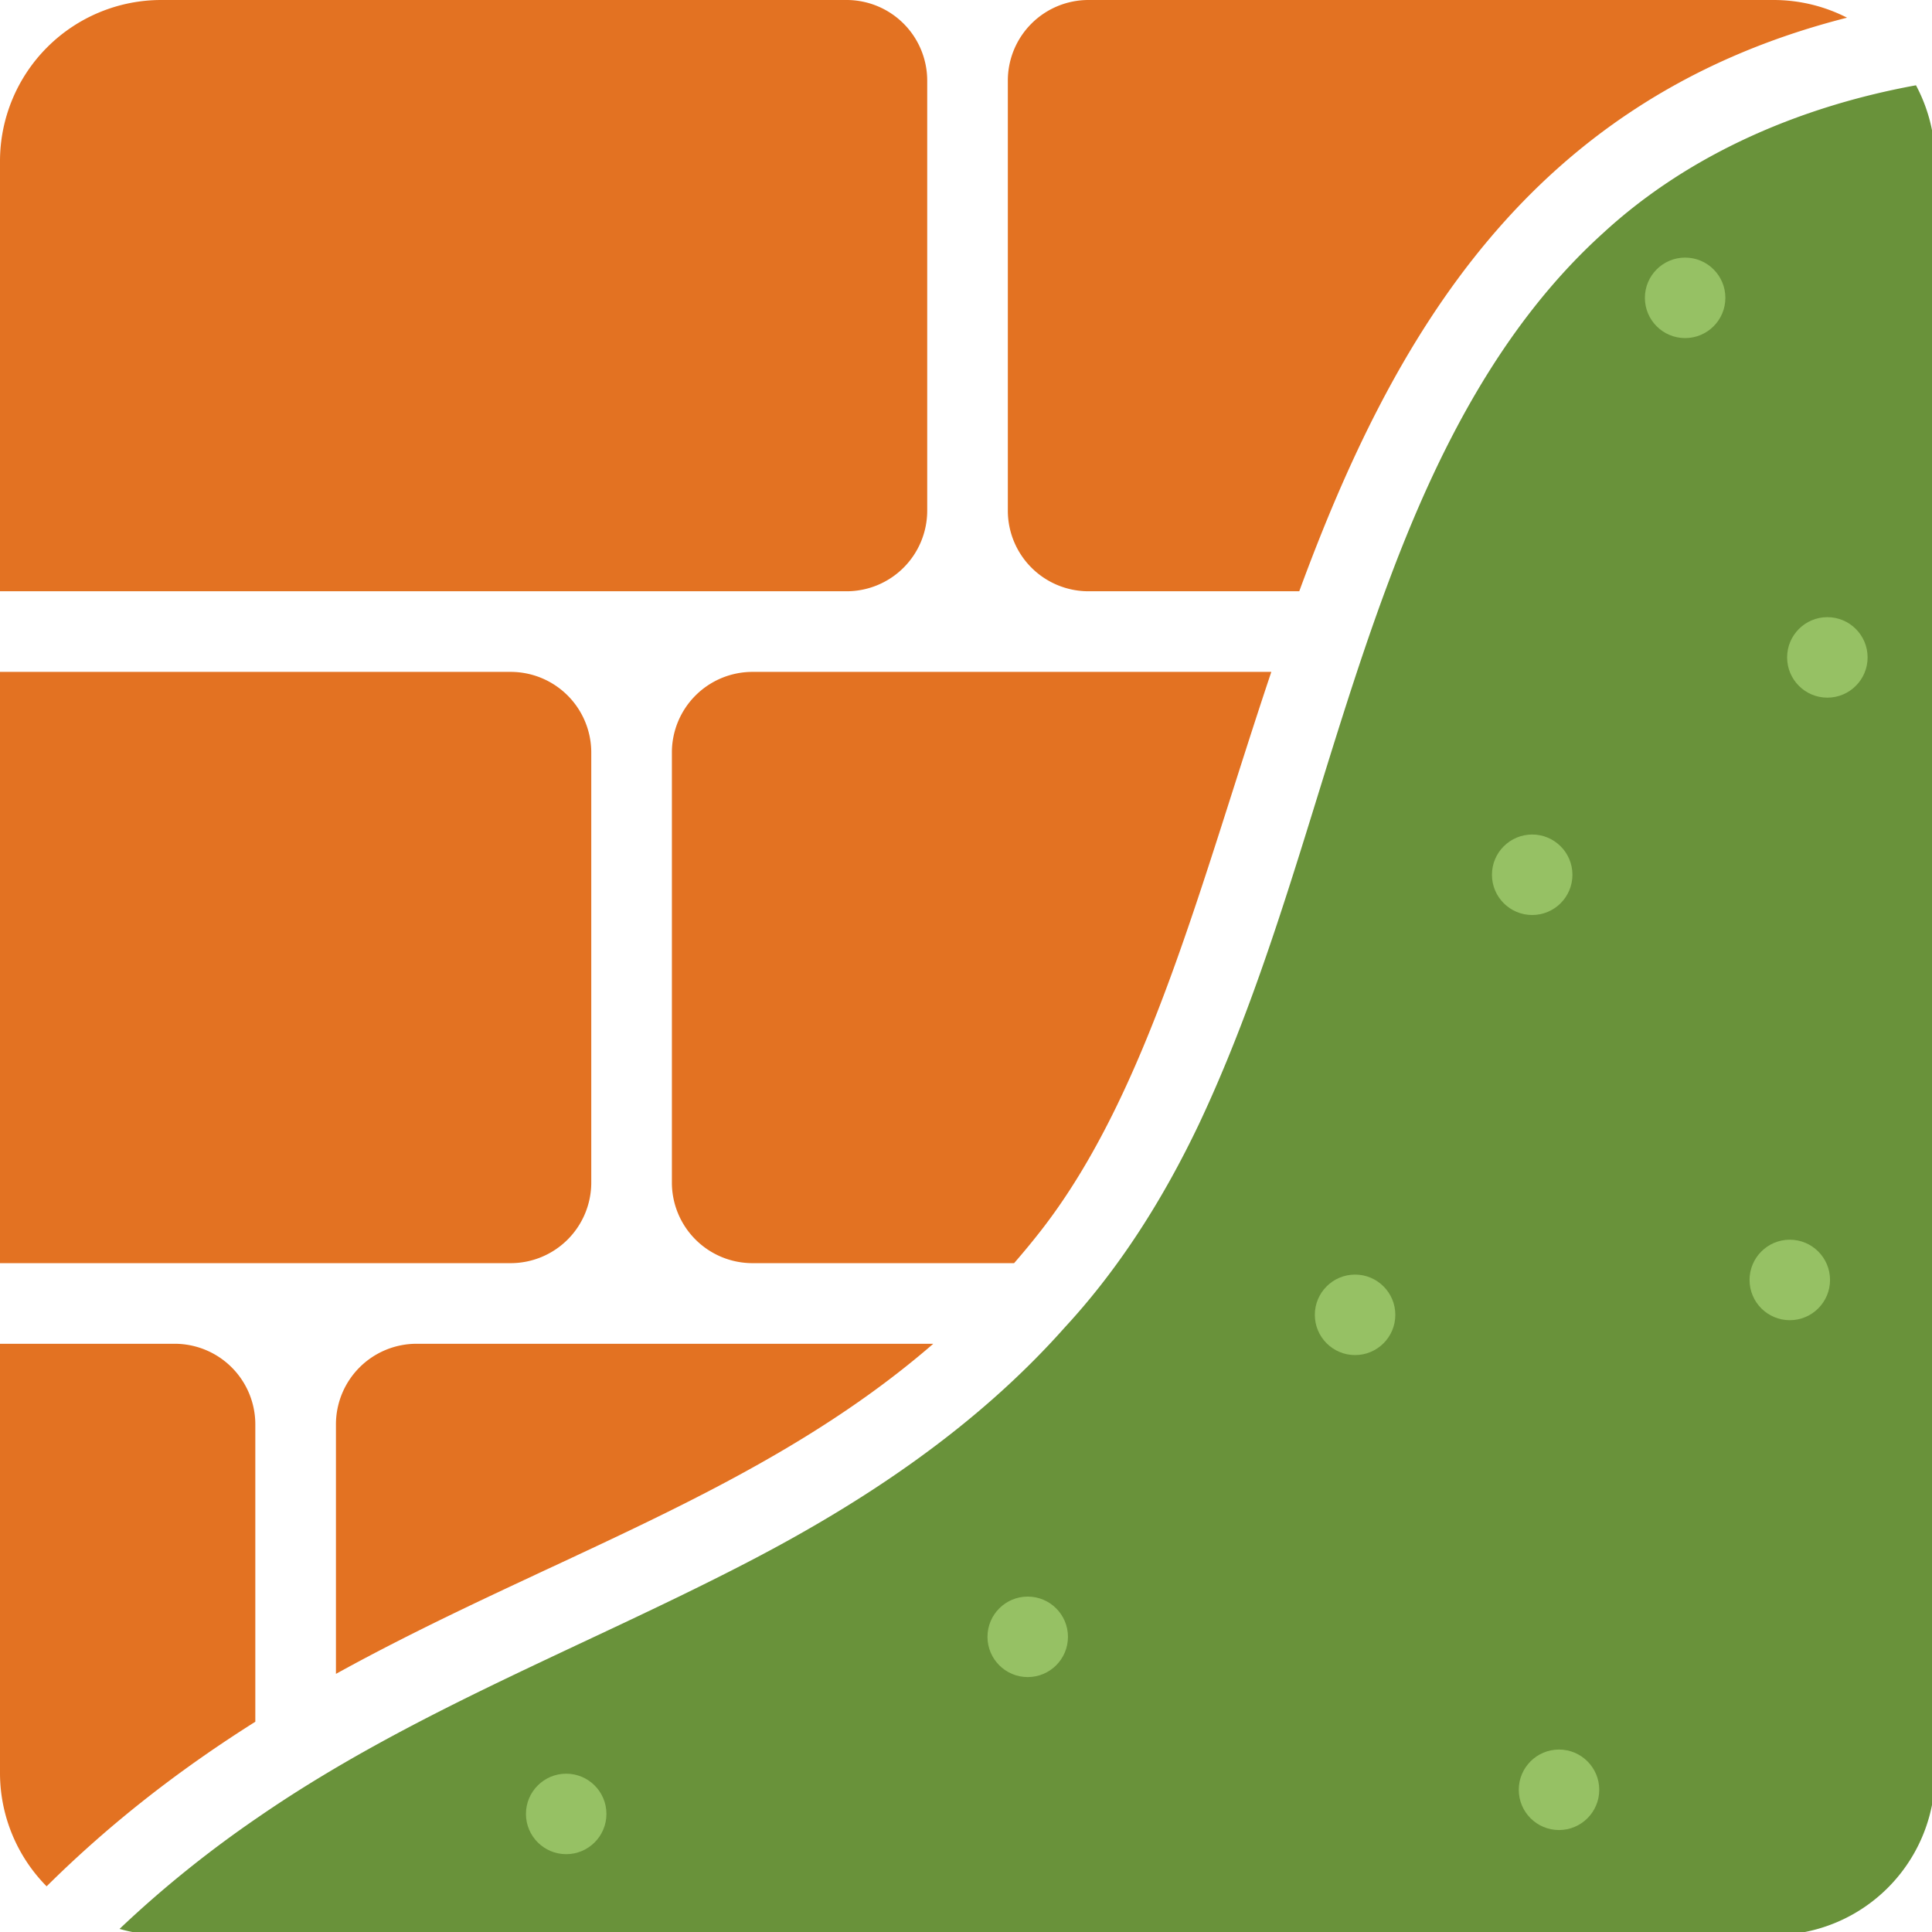 <?xml version="1.0" encoding="UTF-8" standalone="no"?>
<!-- Created with Inkscape (http://www.inkscape.org/) -->

<svg
   width="360"
   height="360"
   viewBox="0 0 95.25 95.25"
   version="1.1"
   id="svg5"
   inkscape:version="1.1.1 (3bf5ae0d25, 2021-09-20)"
   sodipodi:docname="logo.svg"
   xmlns:inkscape="http://www.inkscape.org/namespaces/inkscape"
   xmlns:sodipodi="http://sodipodi.sourceforge.net/DTD/sodipodi-0.dtd"
   xmlns="http://www.w3.org/2000/svg"
   xmlns:svg="http://www.w3.org/2000/svg"
   xmlns:rdf="http://www.w3.org/1999/02/22-rdf-syntax-ns#"
   xmlns:cc="http://creativecommons.org/ns#"
   xmlns:dc="http://purl.org/dc/elements/1.1/">
  <title
     id="title9703">BRICK Logo</title>
  <sodipodi:namedview
     id="namedview7"
     pagecolor="#ffffff"
     bordercolor="#666666"
     borderopacity="1.0"
     inkscape:pageshadow="2"
     inkscape:pageopacity="0.0"
     inkscape:pagecheckerboard="0"
     inkscape:document-units="mm"
     showgrid="false"
     units="px"
     inkscape:zoom="2"
     inkscape:cx="129.75"
     inkscape:cy="202.75"
     inkscape:window-width="1920"
     inkscape:window-height="1001"
     inkscape:window-x="-9"
     inkscape:window-y="361"
     inkscape:window-maximized="1"
     inkscape:current-layer="layer1" />
  <defs
     id="defs2">
    <inkscape:path-effect
       effect="fillet_chamfer"
       id="path-effect9900"
       is_visible="true"
       lpeversion="1"
       satellites_param="F,0,0,1,0,7.938,0,1 @ F,0,0,1,0,7.938,0,1 @ F,0,0,1,0,7.938,0,1 @ F,0,0,1,0,7.938,0,1"
       unit="px"
       method="auto"
       mode="F"
       radius="30"
       chamfer_steps="1"
       flexible="false"
       use_knot_distance="true"
       apply_no_radius="true"
       apply_with_radius="true"
       only_selected="false"
       hide_knots="false" />
    <inkscape:path-effect
       effect="fillet_chamfer"
       id="path-effect5995"
       is_visible="true"
       lpeversion="1"
       satellites_param="F,0,0,1,0,7.938,0,1 @ F,0,0,1,0,7.938,0,1 @ F,0,0,1,0,7.938,0,1 @ F,0,0,1,0,7.938,0,1"
       unit="px"
       method="auto"
       mode="F"
       radius="30"
       chamfer_steps="1"
       flexible="false"
       use_knot_distance="true"
       apply_no_radius="true"
       apply_with_radius="true"
       only_selected="false"
       hide_knots="false" />
    <inkscape:path-effect
       effect="fillet_chamfer"
       id="path-effect5989"
       is_visible="true"
       lpeversion="1"
       satellites_param="F,0,0,1,0,7.938,0,1 @ F,0,0,1,0,7.938,0,1 @ F,0,0,1,0,7.938,0,1 @ F,0,0,1,0,7.938,0,1"
       unit="px"
       method="auto"
       mode="F"
       radius="30"
       chamfer_steps="1"
       flexible="false"
       use_knot_distance="true"
       apply_no_radius="true"
       apply_with_radius="true"
       only_selected="false"
       hide_knots="false" />
    <inkscape:path-effect
       effect="fillet_chamfer"
       id="path-effect5983"
       is_visible="true"
       lpeversion="1"
       satellites_param="F,0,0,1,0,7.938,0,1 @ F,0,0,1,0,7.938,0,1 @ F,0,0,1,0,7.938,0,1 @ F,0,0,1,0,7.938,0,1"
       unit="px"
       method="auto"
       mode="F"
       radius="30"
       chamfer_steps="1"
       flexible="false"
       use_knot_distance="true"
       apply_no_radius="true"
       apply_with_radius="true"
       only_selected="false"
       hide_knots="false" />
    <inkscape:path-effect
       effect="fillet_chamfer"
       id="path-effect5977"
       is_visible="true"
       lpeversion="1"
       satellites_param="F,0,0,1,0,7.938,0,1 @ F,0,0,1,0,7.938,0,1 @ F,0,0,1,0,7.938,0,1 @ F,0,0,1,0,7.938,0,1"
       unit="px"
       method="auto"
       mode="F"
       radius="30"
       chamfer_steps="1"
       flexible="false"
       use_knot_distance="true"
       apply_no_radius="true"
       apply_with_radius="true"
       only_selected="false"
       hide_knots="false" />
    <inkscape:path-effect
       effect="fillet_chamfer"
       id="path-effect5971"
       is_visible="true"
       lpeversion="1"
       satellites_param="F,0,0,1,0,7.938,0,1 @ F,0,0,1,0,7.938,0,1 @ F,0,0,1,0,7.938,0,1 @ F,0,0,1,0,7.938,0,1"
       unit="px"
       method="auto"
       mode="F"
       radius="30"
       chamfer_steps="1"
       flexible="false"
       use_knot_distance="true"
       apply_no_radius="true"
       apply_with_radius="true"
       only_selected="false"
       hide_knots="false" />
    <inkscape:path-effect
       effect="fillet_chamfer"
       id="path-effect5965"
       is_visible="true"
       lpeversion="1"
       satellites_param="F,0,0,1,0,7.938,0,1 @ F,0,0,1,0,7.938,0,1 @ F,0,0,1,0,7.938,0,1 @ F,0,0,1,0,7.938,0,1"
       unit="px"
       method="auto"
       mode="F"
       radius="30"
       chamfer_steps="1"
       flexible="false"
       use_knot_distance="true"
       apply_no_radius="true"
       apply_with_radius="true"
       only_selected="false"
       hide_knots="false" />
    <inkscape:path-effect
       effect="offset"
       id="path-effect5852"
       is_visible="true"
       lpeversion="1"
       linejoin_type="miter"
       unit="px"
       offset="-15"
       miter_limit="4"
       attempt_force_join="false"
       update_on_knot_move="true" />
    <inkscape:path-effect
       effect="offset"
       id="path-effect5707"
       is_visible="true"
       lpeversion="1"
       linejoin_type="miter"
       unit="mm"
       offset="0"
       miter_limit="4"
       attempt_force_join="false"
       update_on_knot_move="true" />
    <inkscape:path-effect
       effect="fillet_chamfer"
       id="path-effect5683"
       is_visible="true"
       lpeversion="1"
       satellites_param="F,0,0,1,0,7.938,0,1 @ F,0,0,1,0,7.938,0,1 @ F,0,0,1,0,7.938,0,1 @ F,0,0,1,0,7.938,0,1"
       unit="px"
       method="auto"
       mode="F"
       radius="30"
       chamfer_steps="1"
       flexible="false"
       use_knot_distance="true"
       apply_no_radius="true"
       apply_with_radius="true"
       only_selected="false"
       hide_knots="false" />
    <inkscape:path-effect
       effect="fillet_chamfer"
       id="path-effect5559"
       is_visible="true"
       lpeversion="1"
       satellites_param="F,0,0,1,0,3.969,0,1 @ F,0,0,1,0,3.969,0,1 @ F,0,0,1,0,3.969,0,1 @ F,0,0,1,0,3.969,0,1"
       unit="px"
       method="auto"
       mode="F"
       radius="15"
       chamfer_steps="1"
       flexible="false"
       use_knot_distance="true"
       apply_no_radius="true"
       apply_with_radius="true"
       only_selected="false"
       hide_knots="false" />
    <inkscape:path-effect
       effect="fillet_chamfer"
       id="path-effect5557"
       is_visible="true"
       lpeversion="1"
       satellites_param="F,0,0,1,0,3.969,0,1 @ F,0,0,1,0,3.969,0,1 @ F,0,0,1,0,3.969,0,1 @ F,0,0,1,0,3.969,0,1"
       unit="px"
       method="auto"
       mode="F"
       radius="15"
       chamfer_steps="1"
       flexible="false"
       use_knot_distance="true"
       apply_no_radius="true"
       apply_with_radius="true"
       only_selected="false"
       hide_knots="false" />
    <inkscape:path-effect
       effect="fillet_chamfer"
       id="path-effect5555"
       is_visible="true"
       lpeversion="1"
       satellites_param="F,0,0,1,0,3.969,0,1 @ F,0,0,1,0,3.969,0,1 @ F,0,0,1,0,3.969,0,1 @ F,0,0,1,0,3.969,0,1"
       unit="px"
       method="auto"
       mode="F"
       radius="15"
       chamfer_steps="1"
       flexible="false"
       use_knot_distance="true"
       apply_no_radius="true"
       apply_with_radius="true"
       only_selected="false"
       hide_knots="false" />
    <inkscape:path-effect
       effect="fillet_chamfer"
       id="path-effect5553"
       is_visible="true"
       lpeversion="1"
       satellites_param="F,0,0,1,0,3.969,0,1 @ F,0,0,1,0,3.969,0,1 @ F,0,0,1,0,3.969,0,1 @ F,0,0,1,0,3.969,0,1"
       unit="px"
       method="auto"
       mode="F"
       radius="15"
       chamfer_steps="1"
       flexible="false"
       use_knot_distance="true"
       apply_no_radius="true"
       apply_with_radius="true"
       only_selected="false"
       hide_knots="false" />
    <inkscape:path-effect
       effect="fillet_chamfer"
       id="path-effect5551"
       is_visible="true"
       lpeversion="1"
       satellites_param="F,0,0,1,0,3.969,0,1 @ F,0,0,1,0,3.969,0,1 @ F,0,0,1,0,3.969,0,1 @ F,0,0,1,0,3.969,0,1"
       unit="px"
       method="auto"
       mode="F"
       radius="15"
       chamfer_steps="1"
       flexible="false"
       use_knot_distance="true"
       apply_no_radius="true"
       apply_with_radius="true"
       only_selected="false"
       hide_knots="false" />
    <inkscape:path-effect
       effect="fillet_chamfer"
       id="path-effect5549"
       is_visible="true"
       lpeversion="1"
       satellites_param="F,0,0,1,0,3.969,0,1 @ F,0,0,1,0,3.969,0,1 @ F,0,0,1,0,3.969,0,1 @ F,0,0,1,0,3.969,0,1"
       unit="px"
       method="auto"
       mode="F"
       radius="15"
       chamfer_steps="1"
       flexible="false"
       use_knot_distance="true"
       apply_no_radius="true"
       apply_with_radius="true"
       only_selected="false"
       hide_knots="false" />
    <inkscape:path-effect
       effect="fillet_chamfer"
       id="path-effect1672"
       is_visible="true"
       lpeversion="1"
       satellites_param="F,0,0,1,0,5.292,0,1 @ F,0,0,1,0,5.292,0,1 @ F,0,0,1,0,5.292,0,1 @ F,0,0,1,0,5.292,0,1"
       unit="px"
       method="auto"
       mode="F"
       radius="20"
       chamfer_steps="1"
       flexible="false"
       use_knot_distance="true"
       apply_no_radius="true"
       apply_with_radius="true"
       only_selected="false"
       hide_knots="false" />
  </defs>
  <g
     inkscape:label="Layer 1"
     inkscape:groupmode="layer"
     id="layer1">
    <path
       id="rect1776"
       style="fill:#e37222;fill-opacity:1;stroke-width:1.057;stroke-dasharray:0, 11.629"
       d="M 140 125 A 15 15 0 0 0 125 140 L 125 220 A 15 15 0 0 0 140 235 L 188.664 235 C 190.367 233.04 192.042 231.022 193.678 228.922 C 213.746 203.158 223.455 163.896 236.52 125 L 140 125 z "
       transform="scale(0.265)" />
    <path
       id="rect1776-2"
       style="fill:#e37222;fill-opacity:1;stroke-width:1.057;stroke-dasharray:0, 11.629"
       d="M 0 125 L 0 235 L 95 235 A 15 15 0 0 0 110 220 L 110 140 A 15 15 0 0 0 95 125 L 0 125 z "
       transform="scale(0.265)" />
    <path
       id="rect1776-3"
       style="fill:#e37222;fill-opacity:1;stroke-width:1.057;stroke-dasharray:0, 11.629"
       d="M 30 0 A 30 30 0 0 0 0 30 L 0 110 L 157.5 110 A 15 15 0 0 0 172.5 95 L 172.5 15 A 15 15 0 0 0 157.5 0 L 30 0 z "
       transform="scale(0.265)" />
    <path
       id="rect1776-3-0"
       style="fill:#e37222;fill-opacity:1;stroke-width:1.057;stroke-dasharray:0, 11.629"
       d="M 202.5 0 A 15 15 0 0 0 187.5 15 L 187.5 95 A 15 15 0 0 0 202.5 110 L 241.717 110 C 259.176 62.496 284.545 18.297 343.627 3.291 A 30 30 0 0 0 330 0 L 202.5 0 z "
       transform="scale(0.265)" />
    <path
       id="rect1776-3-2"
       style="fill:#e37222;fill-opacity:1;stroke-width:1.057;stroke-dasharray:0, 11.629"
       d="M 0 250 L 0 330 A 30 30 0 0 0 8.672 350.936 C 21.155 338.572 34.212 328.698 47.5 320.316 L 47.5 265 A 15 15 0 0 0 32.5 250 L 0 250 z "
       transform="scale(0.265)" />
    <path
       id="rect1776-3-0-1"
       style="fill:#e37222;fill-opacity:1;stroke-width:1.057;stroke-dasharray:0, 11.629"
       d="M 77.5 250 A 15 15 0 0 0 62.5 265 L 62.5 311.41 C 101.685 289.777 141.672 277.685 173.631 250 L 77.5 250 z "
       transform="scale(0.265)" />
    <path
       id="path2637-1"
       style="fill:#69923a;fill-opacity:1;stroke:none;stroke-width:1.012px;stroke-linecap:butt;stroke-linejoin:miter;stroke-opacity:1"
       d="M 356.453 15.869 C 335.104 19.767 314.372 28.534 298.295 43.318 C 279.181 60.595 267.326 84.183 258.428 107.988 C 245.855 141.432 238.33 176.738 223.043 209.156 C 216.519 222.845 208.38 235.846 198.053 247 C 181.555 265.587 160.558 279.552 138.607 290.885 C 108.487 306.461 76.429 318.564 48.346 337.863 C 39.106 344.155 30.349 351.165 22.24 358.861 A 30 30 0 0 0 30 360 L 330 360 A 30 30 0 0 0 360 330 L 360 30 A 30 30 0 0 0 356.453 15.869 z "
       transform="scale(0.265)" />
    <circle
       style="fill:#96c164;fill-opacity:1;stroke:none;stroke-width:0.187;stroke-dasharray:0, 2.056"
       id="path6088"
       cx="27.914"
       cy="89.429"
       r="1.984" />
    <circle
       style="fill:#96c164;fill-opacity:1;stroke:none;stroke-width:0.187;stroke-dasharray:0, 2.056"
       id="path6088-6"
       cx="50.668"
       cy="80.698"
       r="1.984" />
    <circle
       style="fill:#96c164;fill-opacity:1;stroke:none;stroke-width:0.187;stroke-dasharray:0, 2.056"
       id="path6088-6-3"
       cx="76.861"
       cy="88.239"
       r="1.984" />
    <circle
       style="fill:#96c164;fill-opacity:1;stroke:none;stroke-width:0.187;stroke-dasharray:0, 2.056"
       id="path6088-6-3-8-8"
       cx="66.807"
       cy="64.823"
       r="1.984" />
    <circle
       style="fill:#96c164;fill-opacity:1;stroke:none;stroke-width:0.187;stroke-dasharray:0, 2.056"
       id="path6088-6-3-8-8-4"
       cx="88.239"
       cy="63.103"
       r="1.984" />
    <circle
       style="fill:#96c164;fill-opacity:1;stroke:none;stroke-width:0.187;stroke-dasharray:0, 2.056"
       id="path6088-6-3-8-8-4-8"
       cx="75.539"
       cy="43.127"
       r="1.984" />
    <circle
       style="fill:#96c164;fill-opacity:1;stroke:none;stroke-width:0.187;stroke-dasharray:0, 2.056"
       id="path6088-6-3-8-8-4-8-3"
       cx="90.091"
       cy="32.411"
       r="1.984" />
    <circle
       style="fill:#96c164;fill-opacity:1;stroke:none;stroke-width:0.187;stroke-dasharray:0, 2.056"
       id="path6088-6-3-8-8-4-8-3-3"
       cx="83.079"
       cy="14.684"
       r="1.984" />
  </g>
</svg>
